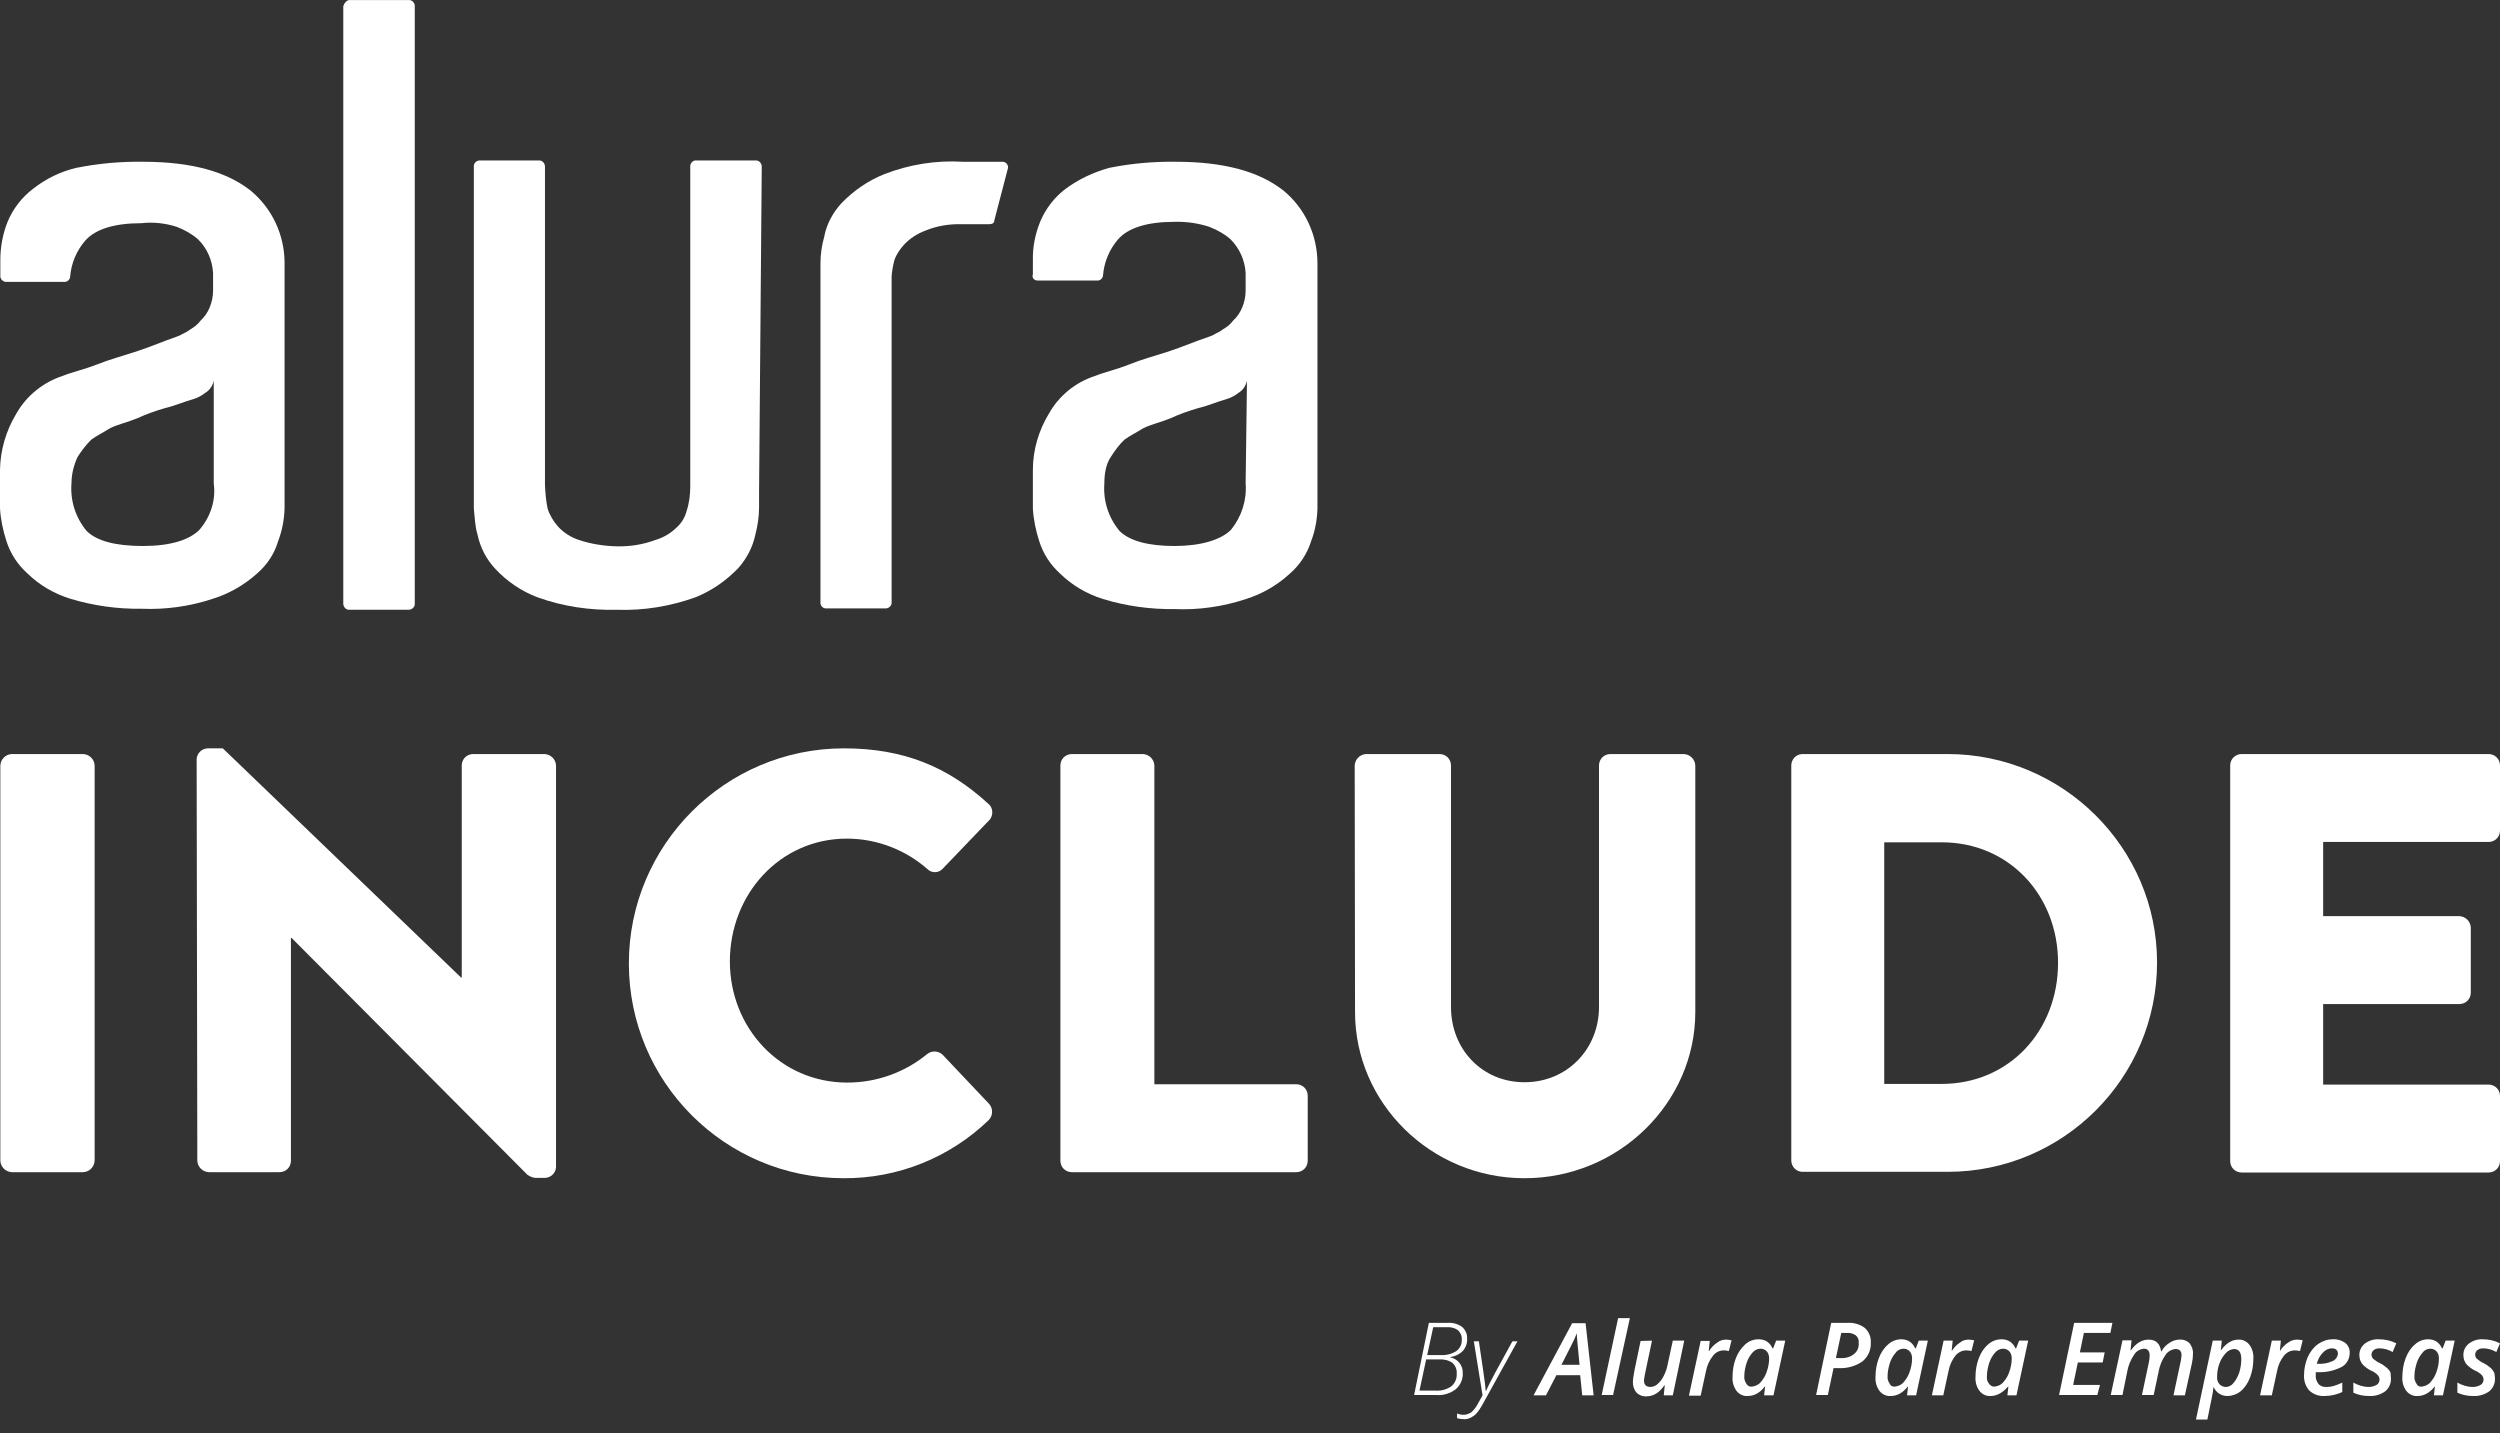 <svg width="150" height="86" viewBox="0 0 150 86" fill="none" xmlns="http://www.w3.org/2000/svg">
<rect x="0" y="0" width="150" height="86" fill="#333333" stroke="none"/>
<g id="Logo Alura Include">
<path id="Vector" d="M85.732 79.371H86.859C87.161 79.351 87.463 79.431 87.725 79.612C87.926 79.793 88.047 80.055 88.027 80.317C88.047 80.579 87.946 80.861 87.765 81.062C87.564 81.263 87.302 81.384 87.02 81.424V81.445C87.463 81.525 87.785 81.928 87.765 82.391C87.785 82.753 87.624 83.116 87.342 83.357C87.02 83.599 86.597 83.74 86.195 83.7H84.846L85.732 79.371ZM85.57 81.565L85.168 83.438H86.175C86.497 83.458 86.819 83.357 87.081 83.176C87.302 82.995 87.423 82.713 87.403 82.411C87.423 82.169 87.322 81.928 87.141 81.767C86.899 81.606 86.618 81.545 86.336 81.565H85.57ZM85.631 81.304H86.456C86.779 81.324 87.101 81.243 87.383 81.062C87.604 80.901 87.725 80.639 87.705 80.357C87.725 80.156 87.624 79.955 87.483 79.814C87.282 79.673 87.04 79.612 86.799 79.632H85.993L85.631 81.304Z" fill="white"/>
<path id="Vector_2" d="M88.43 80.478H88.732L88.973 82.109C89.074 82.793 89.134 83.236 89.134 83.438H89.174C89.255 83.236 89.436 82.874 89.718 82.35L90.745 80.478H91.047L88.933 84.303C88.832 84.485 88.711 84.666 88.57 84.827C88.47 84.928 88.349 85.008 88.228 85.069C88.087 85.129 87.946 85.169 87.805 85.149C87.685 85.149 87.544 85.129 87.423 85.089V84.807C87.544 84.867 87.685 84.887 87.826 84.887C87.987 84.887 88.128 84.827 88.269 84.746C88.43 84.606 88.55 84.445 88.651 84.263C88.772 84.042 88.873 83.861 88.953 83.72L88.43 80.478Z" fill="white"/>
<path id="Vector_3" d="M94.812 82.512H93.383L92.758 83.72H92.013L94.329 79.391H95.134L95.618 83.72H94.933L94.812 82.512ZM94.772 81.888C94.691 81.062 94.651 80.579 94.631 80.398C94.611 80.217 94.611 80.096 94.611 79.995C94.51 80.257 94.369 80.559 94.188 80.901L93.685 81.888H94.772Z" fill="white"/>
<path id="Vector_4" d="M96.785 83.7H96.101L97.087 79.089H97.792L96.785 83.7Z" fill="white"/>
<path id="Vector_5" d="M99.121 80.438L98.738 82.25C98.698 82.431 98.658 82.633 98.638 82.814C98.638 83.076 98.758 83.216 99.02 83.216C99.181 83.216 99.322 83.156 99.443 83.055C99.604 82.915 99.725 82.753 99.826 82.552C99.946 82.311 100.027 82.069 100.067 81.827L100.369 80.438H101.054L100.369 83.72H99.826L99.886 83.116H99.866C99.725 83.317 99.564 83.498 99.362 83.619C99.201 83.72 99 83.78 98.799 83.78C98.577 83.8 98.356 83.72 98.195 83.559C98.034 83.378 97.973 83.156 97.973 82.915C97.973 82.794 97.993 82.673 98.013 82.552C98.034 82.431 98.054 82.311 98.074 82.19L98.436 80.458L99.121 80.438Z" fill="white"/>
<path id="Vector_6" d="M103.57 80.377C103.671 80.377 103.792 80.398 103.893 80.418L103.732 81.062C103.631 81.042 103.53 81.022 103.43 81.022C103.168 81.022 102.926 81.142 102.765 81.364C102.564 81.626 102.423 81.928 102.362 82.25L102.04 83.74H101.336L102.04 80.458H102.584L102.523 81.062H102.544C102.664 80.861 102.846 80.68 103.027 80.559C103.208 80.418 103.389 80.377 103.57 80.377Z" fill="white"/>
<path id="Vector_7" d="M104.859 83.76C104.597 83.78 104.356 83.659 104.195 83.458C104.013 83.216 103.933 82.915 103.953 82.612C103.953 82.23 104.013 81.847 104.154 81.485C104.275 81.163 104.476 80.881 104.718 80.659C104.94 80.458 105.221 80.357 105.523 80.357C105.705 80.357 105.866 80.398 106.027 80.498C106.168 80.599 106.289 80.74 106.349 80.901H106.389L106.57 80.438H107.114L106.409 83.72H105.846L105.906 83.196H105.886C105.584 83.579 105.242 83.76 104.859 83.76ZM105.121 83.196C105.302 83.176 105.483 83.096 105.604 82.975C105.765 82.794 105.906 82.592 105.987 82.351C106.087 82.089 106.148 81.787 106.148 81.505C106.148 81.344 106.107 81.203 106.007 81.082C105.906 80.982 105.785 80.921 105.644 80.921C105.463 80.921 105.282 81.002 105.161 81.143C105 81.324 104.879 81.525 104.799 81.767C104.718 82.029 104.658 82.29 104.658 82.572C104.638 82.733 104.698 82.894 104.778 83.015C104.859 83.156 104.98 83.216 105.121 83.196Z" fill="white"/>
<path id="Vector_8" d="M112.248 80.559C112.268 81.002 112.087 81.404 111.745 81.686C111.342 81.968 110.839 82.109 110.336 82.089H110.013L109.671 83.7H108.966L109.872 79.371H110.859C111.221 79.35 111.584 79.451 111.886 79.673C112.148 79.914 112.268 80.237 112.248 80.559ZM110.154 81.485H110.436C110.718 81.505 111.02 81.424 111.242 81.243C111.443 81.082 111.544 80.841 111.523 80.579C111.544 80.397 111.483 80.236 111.342 80.116C111.181 80.015 111 79.955 110.819 79.975H110.476L110.154 81.485Z" fill="white"/>
<path id="Vector_9" d="M113.436 83.76C113.175 83.78 112.933 83.659 112.772 83.458C112.591 83.216 112.51 82.915 112.53 82.612C112.53 82.23 112.591 81.847 112.732 81.485C112.852 81.163 113.034 80.881 113.295 80.659C113.517 80.458 113.799 80.357 114.081 80.357C114.262 80.357 114.423 80.398 114.584 80.498C114.725 80.599 114.846 80.74 114.906 80.901H114.946L115.128 80.438H115.671L114.966 83.72H114.423L114.483 83.196H114.463C114.161 83.579 113.819 83.76 113.436 83.76ZM113.698 83.196C113.879 83.176 114.06 83.096 114.181 82.975C114.342 82.794 114.483 82.592 114.564 82.351C114.664 82.089 114.725 81.787 114.725 81.505C114.725 81.344 114.685 81.203 114.584 81.082C114.483 80.982 114.362 80.921 114.222 80.921C114.04 80.921 113.859 81.002 113.758 81.143C113.597 81.324 113.477 81.525 113.396 81.767C113.315 82.029 113.255 82.29 113.255 82.572C113.235 82.733 113.295 82.894 113.376 83.015C113.436 83.156 113.557 83.216 113.698 83.196Z" fill="white"/>
<path id="Vector_10" d="M118.127 80.377C118.228 80.377 118.349 80.398 118.45 80.418L118.289 81.062C118.188 81.042 118.087 81.022 117.987 81.022C117.725 81.022 117.483 81.142 117.322 81.344C117.121 81.606 116.98 81.908 116.919 82.23L116.597 83.72H115.913L116.617 80.438H117.161L117.101 81.042H117.121C117.242 80.841 117.423 80.659 117.624 80.538C117.765 80.418 117.946 80.377 118.127 80.377Z" fill="white"/>
<path id="Vector_11" d="M119.436 83.76C119.175 83.78 118.933 83.659 118.772 83.458C118.591 83.216 118.51 82.915 118.53 82.612C118.53 82.23 118.591 81.847 118.732 81.485C118.852 81.163 119.034 80.881 119.295 80.659C119.517 80.458 119.799 80.357 120.101 80.357C120.282 80.357 120.443 80.398 120.604 80.498C120.745 80.599 120.866 80.74 120.926 80.901H120.966L121.148 80.438H121.691L120.987 83.72H120.443L120.503 83.196H120.483C120.141 83.579 119.799 83.76 119.436 83.76ZM119.678 83.196C119.859 83.176 120.04 83.096 120.161 82.975C120.322 82.794 120.463 82.592 120.544 82.351C120.644 82.089 120.705 81.787 120.705 81.505C120.705 81.344 120.664 81.203 120.564 81.082C120.463 80.982 120.342 80.921 120.201 80.921C120.02 80.921 119.839 81.002 119.718 81.143C119.557 81.324 119.436 81.525 119.356 81.767C119.275 82.029 119.215 82.29 119.215 82.572C119.195 82.733 119.235 82.894 119.336 83.015C119.416 83.136 119.557 83.216 119.678 83.196Z" fill="white"/>
<path id="Vector_12" d="M125.839 83.7H123.544L124.45 79.371H126.745L126.624 79.975H125.034L124.792 81.142H126.282L126.161 81.746H124.671L124.389 83.095H126L125.839 83.7Z" fill="white"/>
<path id="Vector_13" d="M128.919 80.378C129.362 80.378 129.604 80.619 129.664 81.082H129.685C129.805 80.861 129.987 80.68 130.188 80.559C130.369 80.438 130.57 80.378 130.772 80.378C130.993 80.357 131.215 80.438 131.376 80.599C131.517 80.78 131.597 81.002 131.577 81.243C131.577 81.424 131.557 81.606 131.517 81.787L131.094 83.72H130.409L130.832 81.727C130.872 81.586 130.872 81.465 130.893 81.324C130.893 81.062 130.772 80.941 130.53 80.941C130.289 80.961 130.047 81.102 129.926 81.304C129.725 81.586 129.584 81.928 129.523 82.27L129.221 83.7H128.517L128.94 81.706C128.96 81.586 128.98 81.465 128.98 81.324C128.98 81.062 128.859 80.921 128.638 80.921C128.396 80.941 128.154 81.082 128.034 81.304C127.832 81.606 127.691 81.948 127.631 82.31L127.349 83.7H126.644L127.349 80.418H127.893L127.832 81.022H127.852C128.174 80.579 128.517 80.378 128.919 80.378Z" fill="white"/>
<path id="Vector_14" d="M133.631 83.76C133.289 83.76 132.966 83.559 132.826 83.237H132.805C132.785 83.418 132.765 83.599 132.725 83.78L132.443 85.17H131.758L132.765 80.438H133.309L133.248 81.002H133.268C133.571 80.599 133.913 80.378 134.295 80.378C134.557 80.358 134.799 80.478 134.96 80.68C135.141 80.921 135.222 81.223 135.201 81.525C135.201 81.908 135.141 82.29 135 82.653C134.879 82.975 134.698 83.257 134.436 83.478C134.215 83.659 133.913 83.76 133.631 83.76ZM134.034 80.941C133.852 80.962 133.671 81.042 133.55 81.183C133.389 81.364 133.248 81.566 133.168 81.807C133.067 82.069 133.027 82.331 133.027 82.613C133.007 82.774 133.067 82.935 133.168 83.055C133.268 83.156 133.409 83.217 133.55 83.217C133.732 83.217 133.913 83.116 134.013 82.975C134.175 82.794 134.275 82.572 134.356 82.351C134.436 82.089 134.477 81.827 134.477 81.546C134.477 81.143 134.336 80.941 134.034 80.941Z" fill="white"/>
<path id="Vector_15" d="M137.839 80.377C137.94 80.377 138.06 80.398 138.161 80.418L138 81.062C137.899 81.042 137.799 81.022 137.698 81.022C137.436 81.022 137.195 81.142 137.034 81.344C136.832 81.606 136.691 81.908 136.631 82.23L136.309 83.72H135.604L136.309 80.438H136.852L136.792 81.042H136.812C136.933 80.841 137.114 80.659 137.315 80.538C137.476 80.418 137.658 80.377 137.839 80.377Z" fill="white"/>
<path id="Vector_16" d="M139.47 83.76C139.128 83.78 138.805 83.659 138.564 83.438C138.342 83.197 138.222 82.854 138.242 82.512C138.242 82.129 138.322 81.767 138.463 81.425C138.604 81.123 138.805 80.841 139.087 80.639C139.349 80.458 139.651 80.358 139.973 80.358C140.235 80.337 140.497 80.418 140.718 80.579C140.899 80.72 141 80.962 140.98 81.183C140.98 81.525 140.799 81.868 140.477 82.029C140.034 82.25 139.55 82.351 139.067 82.331H138.946V82.431V82.512C138.926 82.693 138.987 82.874 139.107 83.035C139.228 83.176 139.43 83.237 139.611 83.217C139.752 83.217 139.893 83.197 140.034 83.156C140.215 83.096 140.376 83.035 140.537 82.955V83.519C140.376 83.599 140.195 83.659 140.013 83.7C139.832 83.74 139.651 83.76 139.47 83.76ZM139.913 80.901C139.711 80.901 139.51 81.002 139.369 81.163C139.188 81.344 139.067 81.586 139.007 81.827H139.087C139.389 81.847 139.691 81.787 139.953 81.666C140.134 81.586 140.255 81.425 140.275 81.223C140.275 81.143 140.255 81.042 140.175 80.982C140.114 80.921 140.013 80.901 139.913 80.901Z" fill="white"/>
<path id="Vector_17" d="M143.456 82.693C143.476 82.995 143.336 83.297 143.114 83.478C142.832 83.68 142.49 83.78 142.148 83.76C141.825 83.76 141.483 83.7 141.201 83.559V82.955C141.483 83.116 141.805 83.217 142.127 83.217C142.289 83.217 142.45 83.176 142.591 83.096C142.711 83.035 142.772 82.894 142.772 82.774C142.772 82.673 142.732 82.592 142.671 82.512C142.55 82.391 142.409 82.29 142.248 82.23C142.047 82.129 141.866 81.988 141.725 81.827C141.624 81.686 141.564 81.505 141.564 81.344C141.544 81.062 141.664 80.8 141.886 80.619C142.127 80.438 142.429 80.337 142.752 80.358C143.114 80.358 143.456 80.438 143.778 80.599L143.557 81.123C143.315 80.982 143.054 80.901 142.772 80.901C142.651 80.901 142.53 80.921 142.429 81.002C142.349 81.062 142.289 81.163 142.289 81.284C142.289 81.364 142.329 81.465 142.389 81.525C142.51 81.626 142.651 81.727 142.792 81.787C142.953 81.868 143.094 81.968 143.235 82.089C143.315 82.17 143.396 82.25 143.436 82.371C143.436 82.472 143.456 82.592 143.456 82.693Z" fill="white"/>
<path id="Vector_18" d="M145.047 83.76C144.785 83.78 144.544 83.659 144.383 83.458C144.201 83.216 144.121 82.915 144.141 82.612C144.141 82.23 144.201 81.847 144.342 81.485C144.463 81.163 144.644 80.881 144.906 80.659C145.128 80.458 145.409 80.357 145.691 80.357C145.873 80.357 146.034 80.398 146.195 80.498C146.336 80.599 146.456 80.74 146.517 80.901H146.557L146.738 80.438H147.282L146.577 83.72H146.034L146.094 83.196H146.074C145.772 83.579 145.43 83.76 145.047 83.76ZM145.309 83.196C145.49 83.176 145.671 83.096 145.792 82.975C145.953 82.794 146.094 82.592 146.175 82.351C146.275 82.089 146.336 81.787 146.336 81.505C146.336 81.344 146.295 81.203 146.195 81.082C146.094 80.982 145.973 80.921 145.832 80.921C145.651 80.921 145.47 81.002 145.369 81.143C145.208 81.324 145.087 81.525 145.007 81.767C144.926 82.029 144.866 82.29 144.866 82.572C144.846 82.733 144.906 82.894 144.987 83.015C145.047 83.156 145.168 83.216 145.309 83.196Z" fill="white"/>
<path id="Vector_19" d="M149.698 82.693C149.718 82.995 149.577 83.297 149.356 83.478C149.074 83.68 148.732 83.78 148.389 83.76C148.067 83.76 147.725 83.7 147.443 83.559V82.955C147.725 83.116 148.047 83.217 148.369 83.217C148.53 83.217 148.691 83.176 148.832 83.096C148.953 83.035 149.013 82.894 149.013 82.774C149.013 82.673 148.973 82.592 148.913 82.512C148.792 82.391 148.651 82.29 148.49 82.23C148.289 82.129 148.107 81.988 147.966 81.827C147.866 81.686 147.805 81.505 147.805 81.344C147.785 81.062 147.906 80.8 148.128 80.619C148.369 80.438 148.671 80.337 148.973 80.358C149.336 80.358 149.678 80.438 150 80.599L149.779 81.123C149.537 80.982 149.275 80.901 148.993 80.901C148.873 80.901 148.752 80.921 148.651 81.002C148.571 81.062 148.51 81.163 148.51 81.284C148.51 81.364 148.55 81.465 148.611 81.525C148.732 81.626 148.873 81.727 149.013 81.787C149.175 81.868 149.315 81.968 149.456 82.089C149.537 82.17 149.597 82.25 149.658 82.371C149.678 82.472 149.698 82.592 149.698 82.693Z" fill="white"/>
<path id="Vector_20" d="M77.013 11.438C75.584 10.31 73.49 9.706 70.55 9.706C69.222 9.686 67.873 9.807 66.564 10.069C65.618 10.33 64.712 10.753 63.926 11.337C63.262 11.841 62.738 12.525 62.416 13.29C62.114 14.035 61.953 14.82 61.973 15.626V16.451C61.893 16.673 62.054 16.834 62.275 16.834H65.879C66.04 16.814 66.161 16.693 66.181 16.532C66.242 15.726 66.564 14.961 67.087 14.357C67.691 13.673 68.819 13.31 70.47 13.31C71.175 13.29 71.899 13.391 72.564 13.612C73.027 13.793 73.47 14.035 73.832 14.357C74.376 14.901 74.698 15.626 74.738 16.391V17.438C74.738 17.8 74.658 18.163 74.517 18.485C74.396 18.767 74.215 19.028 73.993 19.23C73.832 19.451 73.631 19.612 73.389 19.753C73.228 19.874 73.047 19.975 72.866 20.055C72.785 20.136 72.483 20.216 71.879 20.438C71.275 20.659 70.752 20.881 70.007 21.122C69.262 21.364 68.497 21.565 67.752 21.867C67.007 22.169 66.322 22.31 65.718 22.552C64.53 22.934 63.544 23.74 62.94 24.807C62.316 25.834 61.973 27.002 61.973 28.189V30.525C62.014 31.189 62.154 31.854 62.356 32.478C62.597 33.243 63.04 33.908 63.624 34.431C64.349 35.136 65.215 35.639 66.181 35.941C67.57 36.364 69.02 36.565 70.47 36.545C71.919 36.606 73.369 36.404 74.758 35.941C75.725 35.639 76.631 35.116 77.376 34.431C77.98 33.908 78.423 33.243 78.665 32.478C78.906 31.854 79.027 31.189 79.047 30.525V15.807C79.047 14.095 78.302 12.505 77.013 11.438ZM73.852 31.794C73.248 32.398 72.04 32.76 70.47 32.76C68.899 32.76 67.772 32.458 67.168 31.854C66.503 31.049 66.181 30.042 66.262 28.995C66.262 28.471 66.342 27.867 66.644 27.424C66.886 27.042 67.148 26.679 67.47 26.377C67.772 26.156 68.215 25.934 68.597 25.693C69.04 25.471 69.725 25.31 70.248 25.089C70.772 24.847 71.336 24.646 71.899 24.485C72.503 24.344 73.027 24.102 73.55 23.961C73.812 23.881 74.074 23.76 74.295 23.579C74.577 23.418 74.758 23.136 74.819 22.834L74.738 28.995C74.819 30.002 74.497 31.008 73.852 31.794Z" fill="white"/>
<path id="Vector_21" d="M57.785 9.707H60.181C60.342 9.727 60.463 9.848 60.483 10.009V10.069L59.658 13.23C59.658 13.391 59.517 13.452 59.356 13.452H57.705C56.96 13.431 56.215 13.552 55.53 13.834C55.047 14.015 54.604 14.297 54.262 14.66C54 14.941 53.779 15.264 53.658 15.626C53.577 15.948 53.517 16.27 53.497 16.593V36.123C53.517 36.324 53.356 36.485 53.175 36.505C53.154 36.505 53.154 36.505 53.134 36.505H49.53C49.349 36.485 49.208 36.324 49.228 36.123V15.787C49.228 15.264 49.309 14.72 49.45 14.217C49.591 13.452 49.973 12.747 50.497 12.183C51.221 11.438 52.087 10.834 53.054 10.452C54.544 9.868 56.175 9.606 57.785 9.707Z" fill="white"/>
<path id="Vector_22" d="M45.544 29.518V30.424C45.544 30.988 45.463 31.532 45.322 32.075C45.161 32.84 44.799 33.525 44.275 34.109C43.55 34.854 42.685 35.458 41.718 35.84C40.208 36.384 38.597 36.646 36.987 36.586C35.376 36.626 33.765 36.384 32.255 35.84C31.289 35.478 30.403 34.874 29.698 34.109C29.174 33.545 28.812 32.84 28.651 32.075C28.49 31.552 28.49 31.028 28.43 30.505V10.008C28.409 9.807 28.57 9.646 28.752 9.626C28.772 9.626 28.772 9.626 28.792 9.626H32.316C32.517 9.606 32.678 9.767 32.698 9.968C32.698 9.988 32.698 9.988 32.698 10.008V29.096C32.718 29.579 32.758 30.042 32.859 30.525C32.98 30.908 33.201 31.27 33.463 31.572C33.805 31.955 34.248 32.236 34.732 32.398C35.456 32.639 36.221 32.76 36.987 32.78C37.772 32.8 38.577 32.679 39.322 32.398C39.805 32.257 40.248 31.995 40.591 31.653C40.893 31.391 41.094 31.049 41.195 30.666C41.356 30.183 41.416 29.679 41.416 29.156V10.008C41.396 9.827 41.537 9.646 41.718 9.626H45.322C45.523 9.606 45.685 9.767 45.705 9.968C45.705 9.988 45.705 9.988 45.705 10.008L45.544 29.518Z" fill="white"/>
<path id="Vector_23" d="M20.98 0.002H24.503C24.705 -0.018 24.866 0.143 24.886 0.324C24.886 0.344 24.886 0.364 24.886 0.364V36.203C24.906 36.404 24.745 36.566 24.544 36.586C24.523 36.586 24.523 36.586 24.503 36.586H20.98C20.779 36.606 20.617 36.445 20.597 36.243C20.597 36.223 20.597 36.223 20.597 36.203V0.364C20.678 0.143 20.819 0.002 20.98 0.002Z" fill="white"/>
<path id="Vector_24" d="M0.02 45.928C0.04 45.565 0.322 45.263 0.705 45.243H4.993C5.356 45.263 5.658 45.545 5.678 45.928V69.646C5.658 70.008 5.376 70.31 4.993 70.33H0.705C0.342 70.31 0.04 70.028 0.02 69.646V45.928Z" fill="white"/>
<path id="Vector_25" d="M11.799 45.545C11.819 45.183 12.121 44.901 12.483 44.901H13.369L27.665 58.653H27.705V45.928C27.705 45.545 28.007 45.243 28.389 45.243H32.678C33.04 45.263 33.342 45.545 33.362 45.928V70.028C33.342 70.391 33.04 70.673 32.678 70.673H32.114C31.953 70.653 31.792 70.592 31.651 70.492L17.497 56.277H17.456V69.646C17.456 70.028 17.154 70.33 16.772 70.33H12.524C12.161 70.31 11.859 70.028 11.839 69.646L11.799 45.545Z" fill="white"/>
<path id="Vector_26" d="M50.638 44.901C54.221 44.901 56.879 46.008 59.295 48.223C59.577 48.444 59.617 48.867 59.396 49.169C59.376 49.19 59.356 49.21 59.336 49.23L56.537 52.149C56.295 52.391 55.893 52.391 55.651 52.149C54.322 50.981 52.591 50.317 50.819 50.317C46.772 50.317 43.792 53.679 43.792 57.686C43.792 61.673 46.812 64.955 50.839 64.955C52.591 64.955 54.282 64.35 55.631 63.243C55.913 63.022 56.295 63.042 56.557 63.283L59.356 66.243C59.597 66.525 59.577 66.948 59.316 67.21C56.98 69.465 53.859 70.713 50.617 70.693C43.49 70.693 37.732 64.914 37.732 57.807C37.732 50.7 43.51 44.901 50.638 44.901Z" fill="white"/>
<path id="Vector_27" d="M63.624 45.928C63.624 45.545 63.926 45.243 64.309 45.243H68.577C68.94 45.263 69.242 45.545 69.262 45.928V65.055H77.778C78.161 65.055 78.463 65.357 78.463 65.74V69.646C78.463 70.028 78.161 70.33 77.778 70.33H64.309C63.926 70.33 63.624 70.028 63.624 69.646V45.928Z" fill="white"/>
<path id="Vector_28" d="M81.282 45.928C81.302 45.565 81.584 45.263 81.966 45.243H86.376C86.758 45.243 87.06 45.545 87.06 45.928V60.424C87.06 62.941 88.913 64.934 91.47 64.934C94.047 64.934 95.94 62.921 95.94 60.424V45.928C95.94 45.545 96.242 45.243 96.624 45.243H101.034C101.396 45.263 101.698 45.545 101.718 45.928V60.726C101.718 66.163 97.127 70.693 91.47 70.693C85.852 70.693 81.302 66.183 81.302 60.726L81.282 45.928Z" fill="white"/>
<path id="Vector_29" d="M107.477 45.928C107.477 45.565 107.758 45.263 108.121 45.243H116.859C123.765 45.243 129.423 50.861 129.423 57.746C129.423 64.693 123.785 70.31 116.859 70.31H108.121C107.758 70.29 107.477 69.988 107.477 69.626V45.928ZM116.497 65.035C120.544 65.035 123.483 61.854 123.483 57.767C123.483 53.72 120.544 50.538 116.497 50.538H113.054V65.035H116.497Z" fill="white"/>
<path id="Vector_30" d="M133.812 45.928C133.812 45.545 134.114 45.243 134.497 45.243H149.315C149.698 45.243 150 45.545 150 45.928V49.834C150 50.216 149.698 50.518 149.315 50.518H139.389V54.968H147.564C147.926 54.988 148.228 55.27 148.248 55.653V59.559C148.248 59.941 147.946 60.243 147.564 60.243H139.389V65.075H149.315C149.698 65.075 150 65.377 150 65.76V69.666C150 70.049 149.698 70.35 149.315 70.35H134.497C134.114 70.35 133.812 70.049 133.812 69.666V45.928Z" fill="white"/>
<path id="Vector_31" d="M15.04 11.438C13.611 10.31 11.517 9.706 8.577 9.706C7.248 9.686 5.899 9.807 4.591 10.069C3.624 10.29 2.738 10.733 1.973 11.337C1.309 11.841 0.785 12.525 0.463 13.29C0.161 14.035 0.02 14.82 0.02 15.626V16.532C4.60536e-07 16.733 0.161 16.894 0.342 16.914C0.362 16.914 0.362 16.914 0.383 16.914H3.906C4.067 16.894 4.188 16.773 4.208 16.612C4.268 15.807 4.591 15.042 5.114 14.438C5.718 13.753 6.846 13.391 8.497 13.391C9.201 13.31 9.926 13.391 10.611 13.612C11.074 13.793 11.517 14.035 11.879 14.357C12.423 14.881 12.745 15.626 12.785 16.391V17.438C12.785 17.8 12.705 18.163 12.564 18.485C12.443 18.767 12.262 19.028 12.04 19.23C11.879 19.451 11.678 19.612 11.436 19.753C11.275 19.874 11.094 19.975 10.913 20.055C10.832 20.136 10.53 20.216 9.946 20.438C9.362 20.659 8.819 20.881 8.074 21.122C7.329 21.364 6.584 21.565 5.819 21.867C5.054 22.169 4.369 22.31 3.765 22.552C2.597 22.934 1.591 23.74 0.987 24.807C0.362 25.834 0.02 27.002 0 28.189V30.505C0.04 31.169 0.181 31.834 0.383 32.458C0.624 33.223 1.067 33.888 1.651 34.411C2.376 35.116 3.242 35.619 4.208 35.921C5.597 36.344 7.047 36.545 8.497 36.525C9.946 36.586 11.396 36.384 12.785 35.921C13.752 35.619 14.658 35.096 15.423 34.411C16.027 33.888 16.47 33.223 16.691 32.458C16.933 31.834 17.054 31.169 17.074 30.505V15.787C17.074 14.095 16.329 12.505 15.04 11.438ZM11.96 31.794C11.356 32.398 10.228 32.76 8.577 32.76C6.926 32.76 5.799 32.458 5.195 31.854C4.53 31.049 4.208 30.042 4.289 28.995C4.289 28.451 4.43 27.908 4.651 27.424C4.893 27.042 5.154 26.7 5.477 26.377C5.779 26.156 6.221 25.934 6.604 25.693C7.047 25.471 7.732 25.31 8.255 25.089C8.779 24.847 9.342 24.646 9.906 24.485C10.51 24.344 11.034 24.102 11.557 23.961C11.819 23.881 12.081 23.76 12.302 23.579C12.584 23.418 12.765 23.136 12.825 22.834V28.995C12.966 30.022 12.624 31.028 11.96 31.794Z" fill="white"/>
</g>
</svg>
